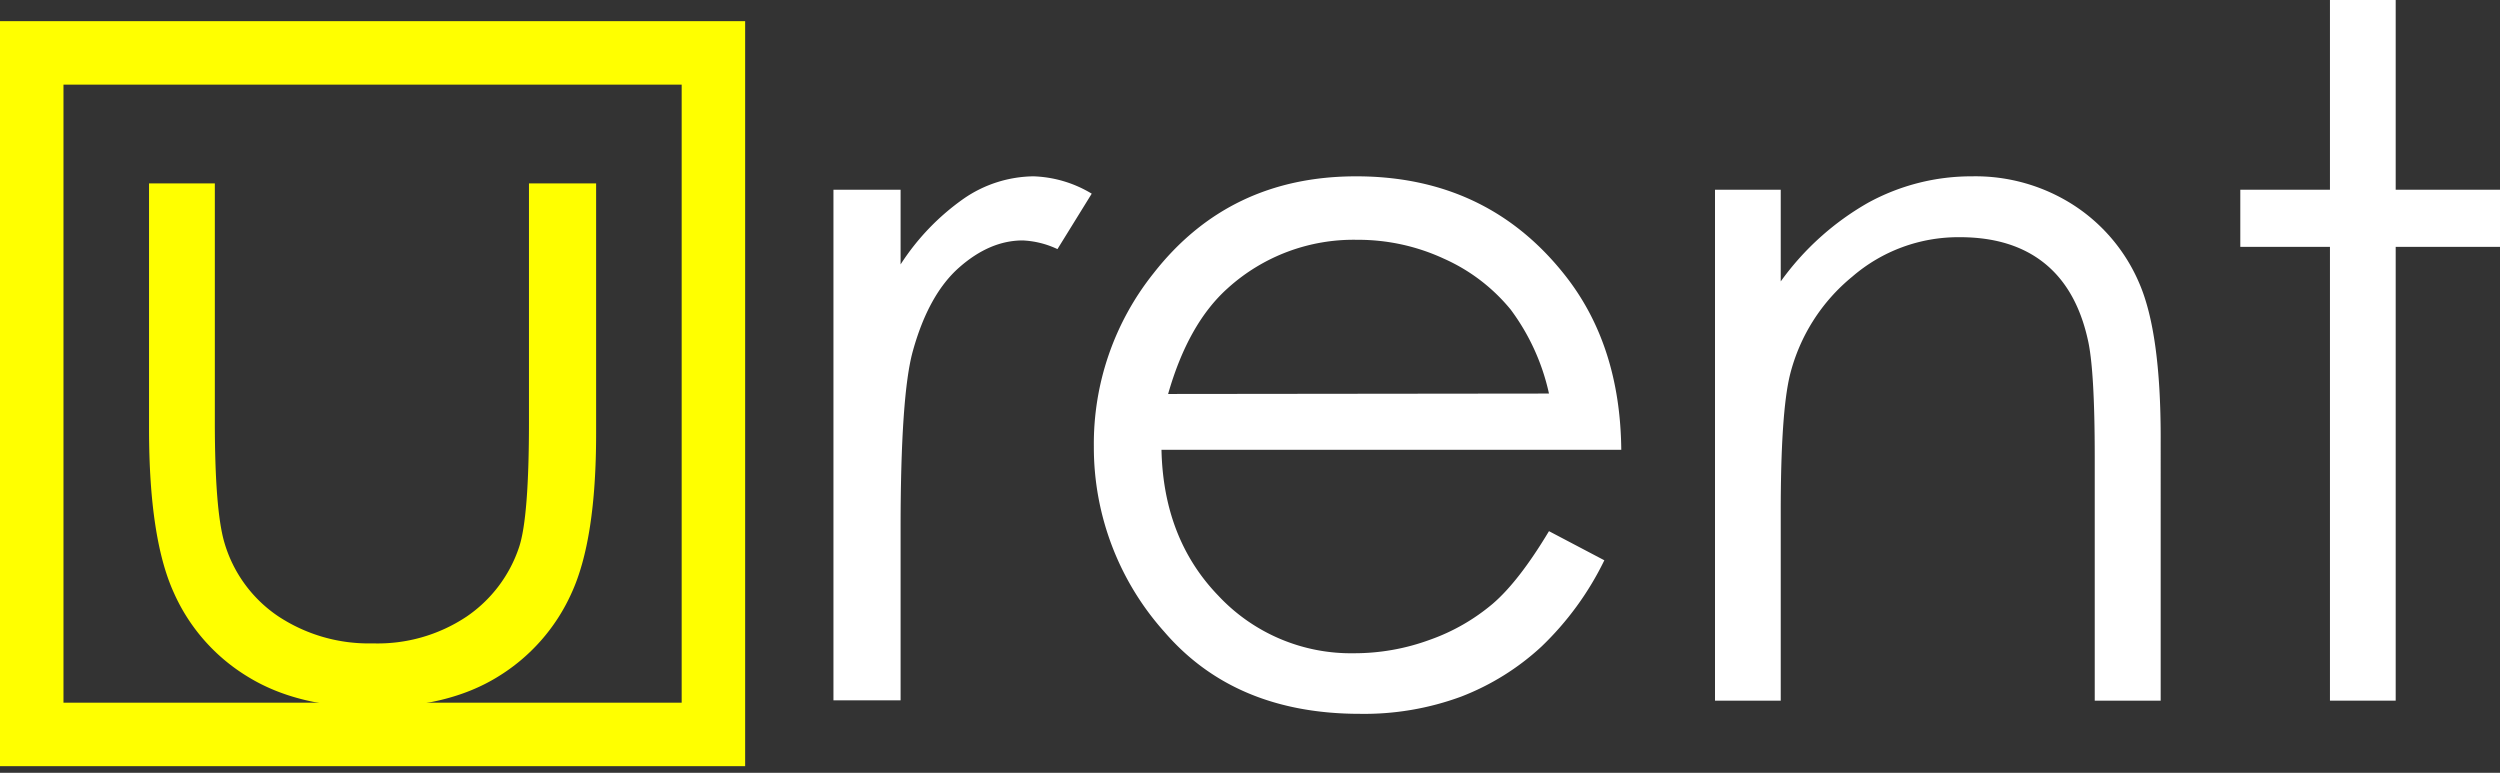 <svg id="Layer_1" data-name="Layer 1" xmlns="http://www.w3.org/2000/svg" viewBox="0 0 354.46 109.57"><rect x="0" y="0" width="354.46" height="109.57" fill="#333333" stroke="none"/><defs><style>.cls-1{fill:#ff0;}.cls-2{fill:#fff;}</style></defs><title>urent_logo</title><path class="cls-1" d="M105.65,108.63H0V3H105.65ZM9,99.63H96.65V12H9Z"/><path class="cls-1" d="M21.13,26h9.33V59.79q0,12.39,1.33,17.05a19,19,0,0,0,7.63,10.52,23.24,23.24,0,0,0,13.44,3.86A22.7,22.7,0,0,0,66.1,87.46a19.26,19.26,0,0,0,7.5-9.89Q75,73.37,75,59.79V26h9.52V61.52q0,15-3.49,22.58A26.69,26.69,0,0,1,70.51,96q-7,4.29-17.62,4.3T35.22,96A26.48,26.48,0,0,1,24.63,84q-3.49-7.69-3.5-23.14Z"/><path class="cls-2" d="M118.17,26.9h9.52V37.49a33.58,33.58,0,0,1,9-9.36A17.76,17.76,0,0,1,146.54,25a17,17,0,0,1,8.25,2.46l-4.86,7.86A12.83,12.83,0,0,0,145,34.09q-4.65,0-9,3.83T129.42,49.8q-1.72,6.2-1.73,25v24.5h-9.52Z"/><path class="cls-2" d="M219.62,75.31l7.85,4.13a42.88,42.88,0,0,1-8.93,12.25,35.54,35.54,0,0,1-11.4,7.09,39.71,39.71,0,0,1-14.32,2.43q-17.73,0-27.73-11.62a39.22,39.22,0,0,1-10-26.27,38.74,38.74,0,0,1,8.46-24.57Q174.29,25,192.28,25q18.53,0,29.59,14,7.86,9.93,8,24.77H164.68q.27,12.63,8.07,20.7A25.73,25.73,0,0,0,192,92.62a31,31,0,0,0,10.76-1.92,28.45,28.45,0,0,0,8.9-5.11Q215.36,82.41,219.62,75.31Zm0-19.51a31,31,0,0,0-5.44-11.92,25.76,25.76,0,0,0-9.43-7.19A28.88,28.88,0,0,0,192.42,34a26.57,26.57,0,0,0-18.34,6.86q-5.6,5-8.46,15Z"/><path class="cls-2" d="M243.16,26.9h9.32v13a39,39,0,0,1,12.38-11.15A30.49,30.49,0,0,1,279.64,25a25.69,25.69,0,0,1,14.42,4.12,24.69,24.69,0,0,1,9.29,11.12q3,7,3,21.78V99.34H297V64.79q0-12.53-1-16.72-1.62-7.18-6.22-10.82t-12-3.62a23,23,0,0,0-15.15,5.59,26.19,26.19,0,0,0-8.82,13.85q-1.34,5.38-1.33,19.71V99.34h-9.32Z"/><path class="cls-2" d="M330.35,0h9.32V26.9h14.79V35H339.67V99.34h-9.32V35H317.64V26.9h12.71Z"/></svg>
